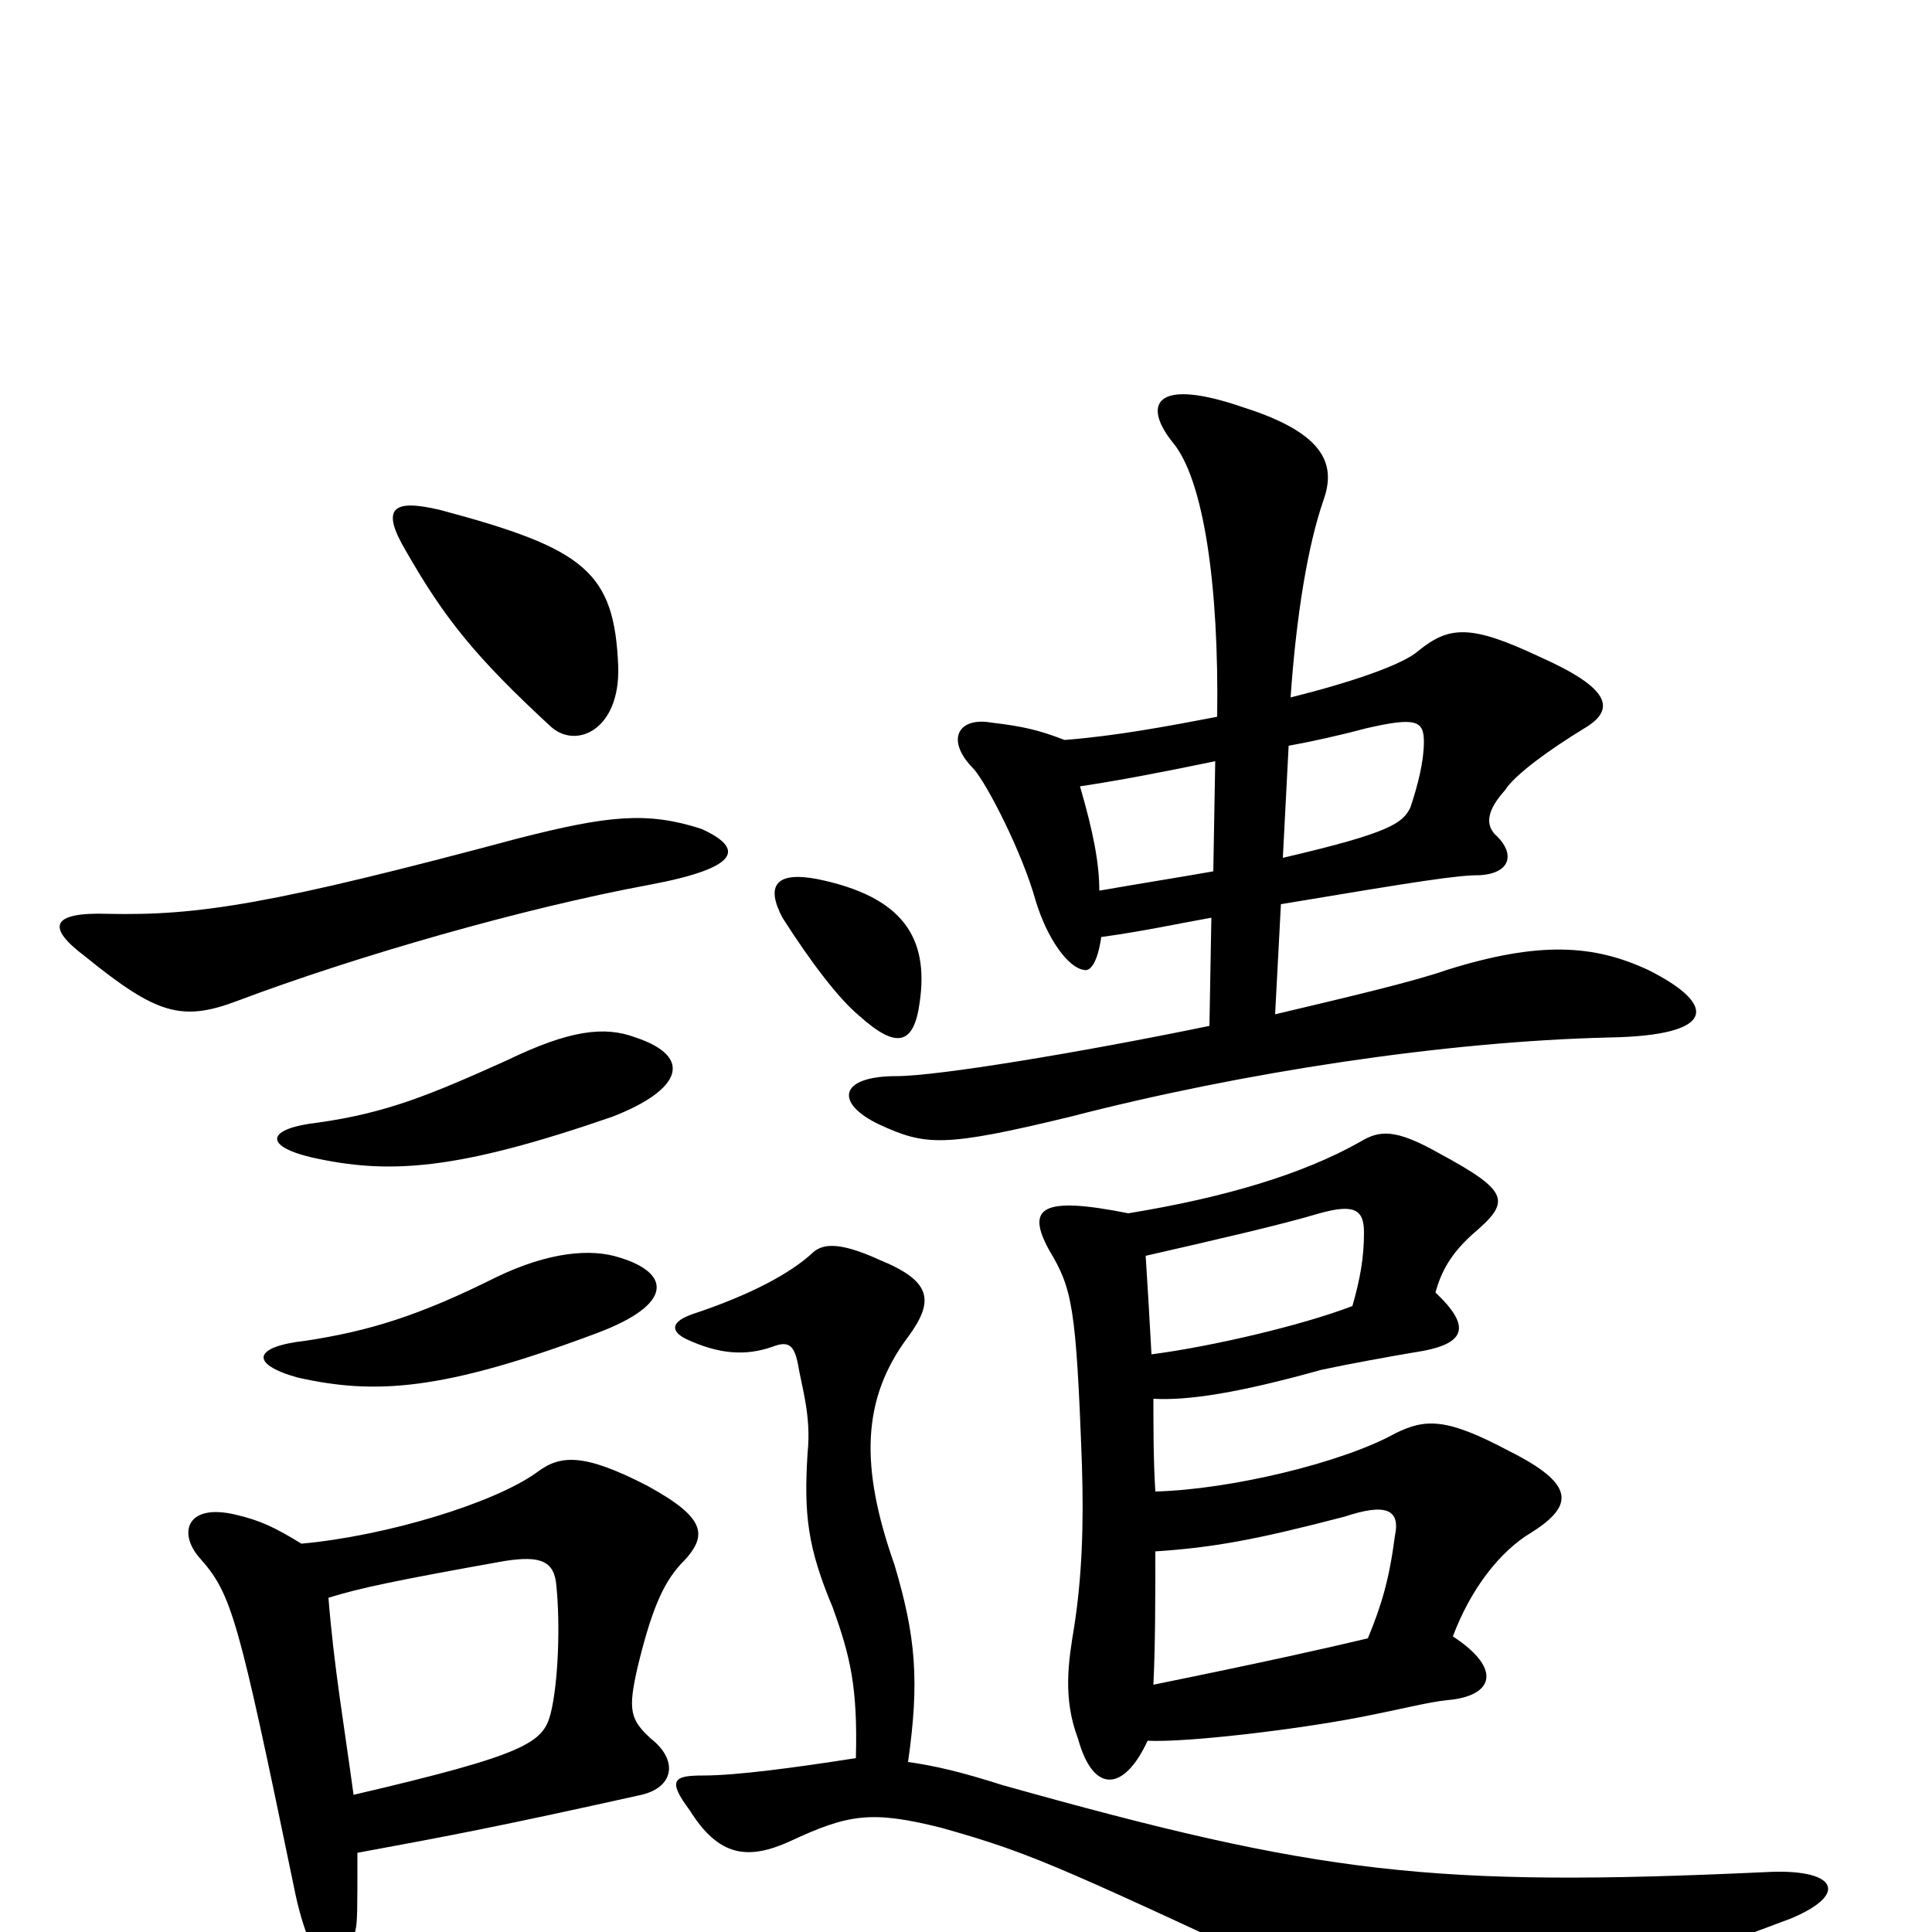 <svg xmlns="http://www.w3.org/2000/svg" viewBox="0 -1000 1000 1000">
	<path fill="#000000" d="M321 -349C306 -354 284 -352 257 -339C217 -319 191 -311 158 -306C131 -303 129 -294 154 -287C194 -278 229 -280 309 -310C349 -325 347 -341 321 -349ZM329 -463C313 -469 295 -467 262 -451C222 -433 200 -424 165 -419C138 -416 136 -407 161 -401C201 -392 236 -394 317 -422C353 -436 359 -453 329 -463ZM170 -173C186 -178 205 -182 261 -192C280 -195 287 -192 288 -179C290 -159 289 -129 285 -113C281 -98 273 -92 183 -71C178 -108 173 -136 170 -173ZM185 -41C234 -50 260 -55 332 -71C349 -75 351 -89 337 -100C326 -110 325 -115 330 -137C337 -166 343 -180 352 -190C367 -205 366 -214 335 -231C302 -248 290 -247 278 -238C256 -222 200 -205 156 -201C143 -209 135 -213 122 -216C97 -222 92 -207 103 -194C120 -175 123 -164 152 -24C162 27 179 28 184 -1C185 -5 185 -12 185 -41ZM363 -571C335 -580 315 -578 268 -566C141 -532 103 -526 56 -527C26 -528 24 -520 44 -505C81 -475 94 -471 123 -482C184 -505 271 -530 336 -542C384 -551 385 -561 363 -571ZM320 -655C318 -704 303 -716 228 -736C203 -742 197 -737 210 -715C230 -680 246 -660 285 -624C298 -612 321 -622 320 -655ZM598 -197C628 -199 650 -203 696 -215C717 -222 725 -219 722 -205C719 -182 715 -169 708 -152C687 -147 656 -140 597 -128C598 -149 598 -173 598 -197ZM593 -350C628 -358 663 -366 683 -372C701 -377 706 -374 706 -362C706 -349 704 -338 700 -324C674 -314 627 -303 596 -299C595 -317 594 -335 593 -350ZM597 -276C615 -275 641 -279 684 -291C698 -294 720 -298 732 -300C759 -304 762 -313 743 -331C746 -342 751 -351 762 -361C782 -378 782 -383 745 -403C722 -416 714 -415 704 -409C674 -392 633 -380 584 -372C539 -381 531 -375 543 -353C555 -333 557 -324 560 -242C561 -210 560 -184 556 -158C553 -140 550 -121 558 -100C566 -71 582 -73 594 -99C615 -98 672 -105 703 -111C724 -115 739 -119 749 -120C773 -122 778 -136 752 -153C761 -177 776 -197 793 -207C815 -221 815 -232 781 -249C749 -266 738 -266 722 -258C695 -243 637 -229 598 -228C597 -244 597 -261 597 -276ZM663 -532C735 -544 754 -547 766 -547C782 -548 784 -558 775 -567C768 -573 770 -581 779 -591C784 -599 802 -612 820 -623C837 -633 833 -644 797 -660C761 -677 750 -676 734 -663C726 -656 700 -647 668 -639C671 -682 677 -718 685 -741C691 -758 688 -775 644 -789C598 -805 591 -791 607 -771C623 -752 631 -697 630 -629C604 -624 577 -619 551 -617C538 -622 530 -624 513 -626C496 -629 489 -617 504 -602C511 -594 529 -559 536 -534C542 -514 553 -499 561 -498C564 -497 568 -501 570 -515C592 -518 610 -522 627 -525L626 -469C558 -455 485 -443 464 -443C434 -443 432 -429 455 -418C479 -407 488 -406 554 -422C643 -445 748 -461 833 -463C889 -464 889 -480 853 -498C825 -511 797 -513 749 -498C732 -492 698 -484 660 -475ZM667 -614C678 -616 692 -619 707 -623C733 -629 737 -627 737 -616C737 -606 734 -594 730 -582C726 -574 720 -569 664 -556ZM628 -549C611 -546 592 -543 569 -539C569 -553 566 -569 559 -593C579 -596 600 -600 629 -606ZM470 -88C476 -130 474 -153 463 -190C445 -241 446 -276 470 -308C484 -327 482 -337 455 -348C433 -358 425 -356 420 -351C409 -341 389 -330 359 -320C347 -316 347 -311 355 -307C372 -299 386 -298 400 -303C408 -306 411 -304 413 -294C415 -282 420 -267 418 -248C416 -216 418 -199 431 -168C440 -143 444 -127 443 -90C411 -85 381 -81 364 -81C349 -81 345 -79 357 -63C372 -39 387 -37 409 -47C439 -61 451 -63 487 -54C537 -40 550 -33 705 39C734 51 753 53 780 45C835 28 892 6 927 -7C958 -20 950 -33 914 -31C741 -23 683 -30 519 -76C497 -83 484 -86 470 -88ZM476 -481C481 -515 467 -536 423 -545C402 -549 396 -542 405 -525C419 -503 434 -483 445 -474C464 -457 473 -459 476 -481Z"/>
</svg>